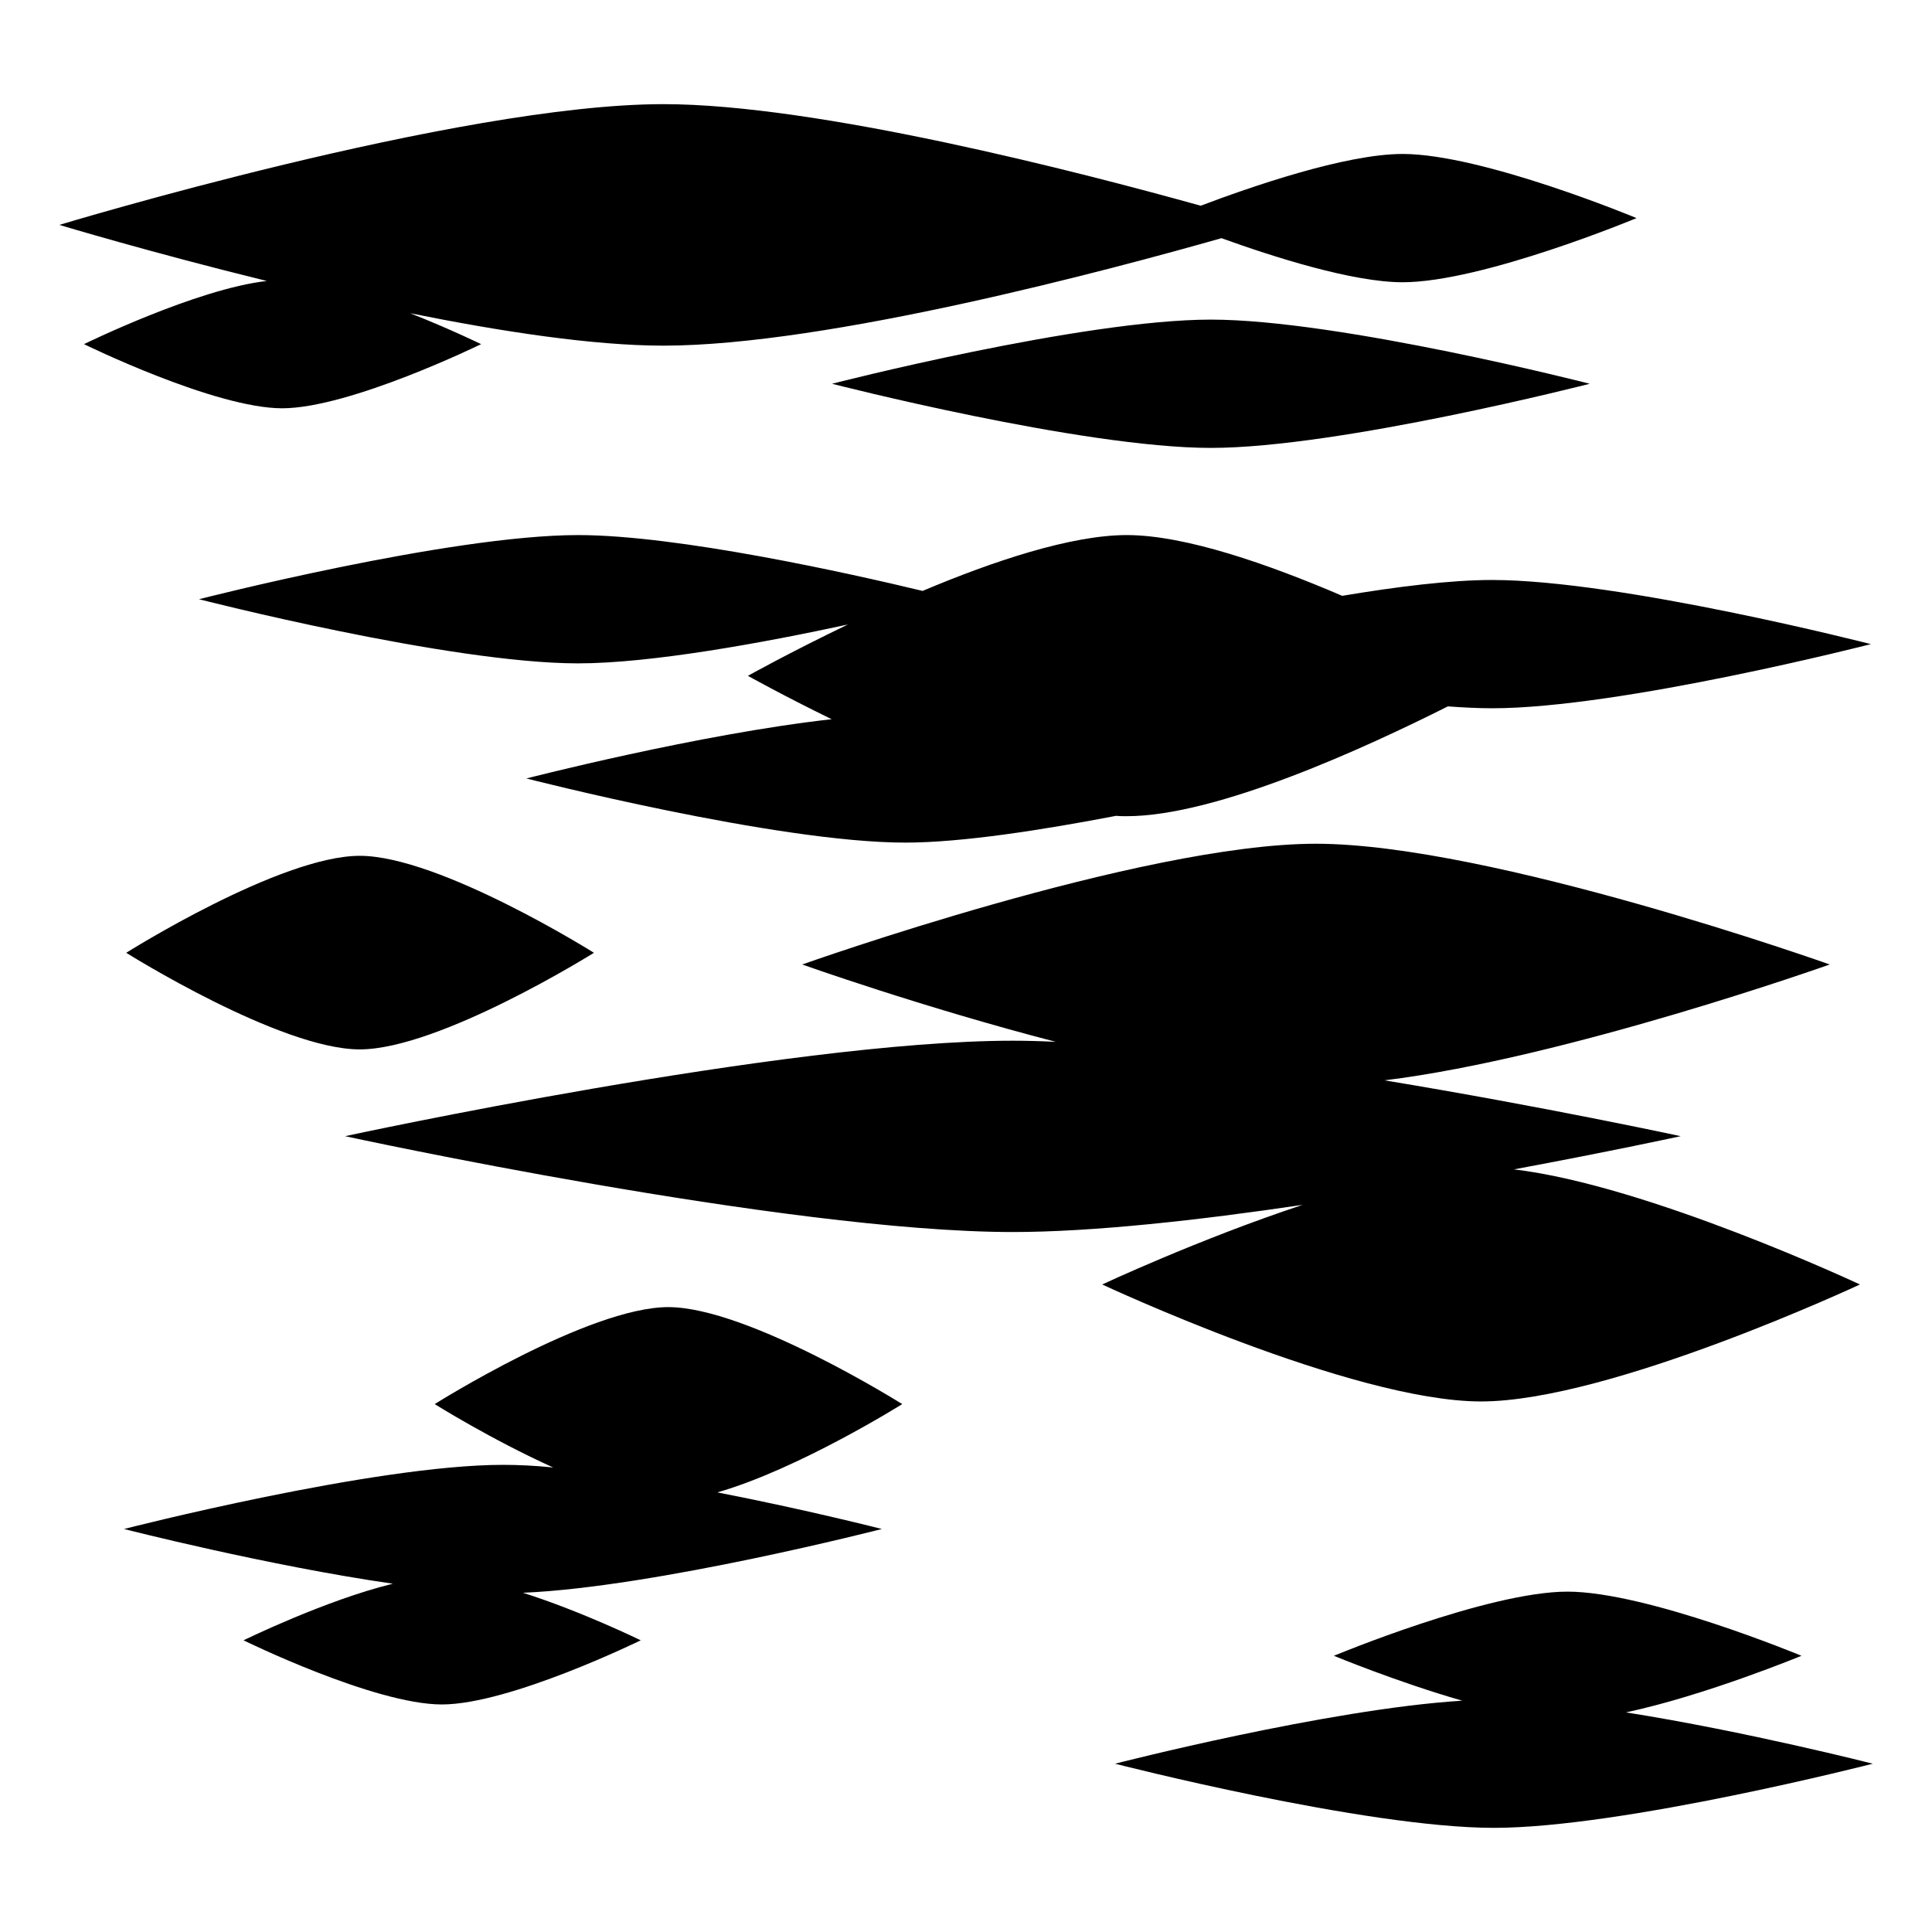<svg xmlns="http://www.w3.org/2000/svg" width="1em" height="1em" viewBox="0 0 512 512"><path fill="currentColor" d="M175.8 27.6c-54.4 0-160.07 32-160.07 32s24.03 7.26 54.98 14.86C52.11 76.55 22.26 91.2 22.26 91.2s34.61 17 52.52 17c17.98 0 52.72-17 52.72-17s-8.3-4.05-18.8-8.19c24.2 4.88 48.6 8.59 67.1 8.59c43.6 0 119.2-20.32 147.9-28.48c13.8 4.98 34.8 11.68 48 11.68c21.2 0 62-17 62-17s-40.8-17-62-17c-15.2 0-40.5 8.8-53.5 13.72C285.8 45.5 216.5 27.6 175.8 27.6m145.1 57.1c-34.2 0-100.4 17-100.4 17s66.2 17 100.4 17c34.1 0 100.4-17 100.4-17s-66.3-17-100.4-17m-167.7 57.1c-34.2 0-100.46 17-100.46 17s66.26 17 100.46 17c19.4 0 49.3-5.5 71.5-10.3c-15.4 7.4-26.5 13.6-26.5 13.6s9.1 5.1 22.2 11.5c-35.1 3.9-80.9 15.7-80.9 15.7s66.2 17 100.4 17c15.1 0 36.6-3.4 55.9-7.1c.9.1 1.9.1 2.8.1c23.9 0 63.4-18.2 85.1-29.1c4.2.3 8.1.5 11.7.5c34.1 0 100.4-17 100.4-17s-66.3-17-100.4-17c-11 0-25.4 1.8-39.7 4.2c-19.6-8.4-41.6-16.1-57.1-16.1c-14.7 0-35.4 6.9-54.1 14.8c-19.1-4.6-64.8-14.8-91.3-14.8m195.5 81.8c-46.2 0-136.1 32-136.1 32s31.7 11.3 67.2 20.5q-6-.3-11.4-.3c-60.1 0-176.95 25.3-176.95 25.3s116.85 25.4 176.95 25.4c21.1 0 49.2-3.1 76.8-7.2c-27.5 9.1-53.1 21.1-53.1 21.1s66.2 31 100.4 31c34.1 0 100.4-31 100.4-31s-56.1-26.3-91.7-30.5c25.8-4.8 44.2-8.8 44.2-8.8s-36.1-7.8-78.5-14.8c48.2-5.9 118-30.7 118-30.7s-89.9-32-136.2-32m-253.37 3.2c-21.1 0-61.88 25.7-61.88 25.7s40.78 25.6 61.88 25.6c21.17 0 62.07-25.6 62.07-25.6s-40.9-25.7-62.07-25.7m81.77 119.6c-21.1 0-61.9 25.7-61.9 25.7s15 9.4 31.4 16.8c-4.8-.5-9.3-.7-13.3-.7c-34.2 0-100.43 17-100.43 17s37.91 9.7 71.23 14.5c-17.97 4.4-39.56 15-39.56 15s34.61 17 52.56 17c18 0 52.7-17 52.7-17s-15.5-7.6-31.2-12.6c35.2-1.5 95.1-16.9 95.1-16.9s-19.9-5.1-43.6-9.7c21.6-6.2 49-23.4 49-23.4s-40.9-25.7-62-25.7m238.3 75.4c-21.1 0-61.9 17-61.9 17s16.6 6.9 34 11.9c-35.6 2.2-92 16.7-92 16.7s66.2 17 100.4 17c34.1 0 100.4-17 100.4-17s-33.7-8.6-65.4-13.6c21.1-4.5 46.5-15 46.5-15s-40.9-17-62-17"/></svg>